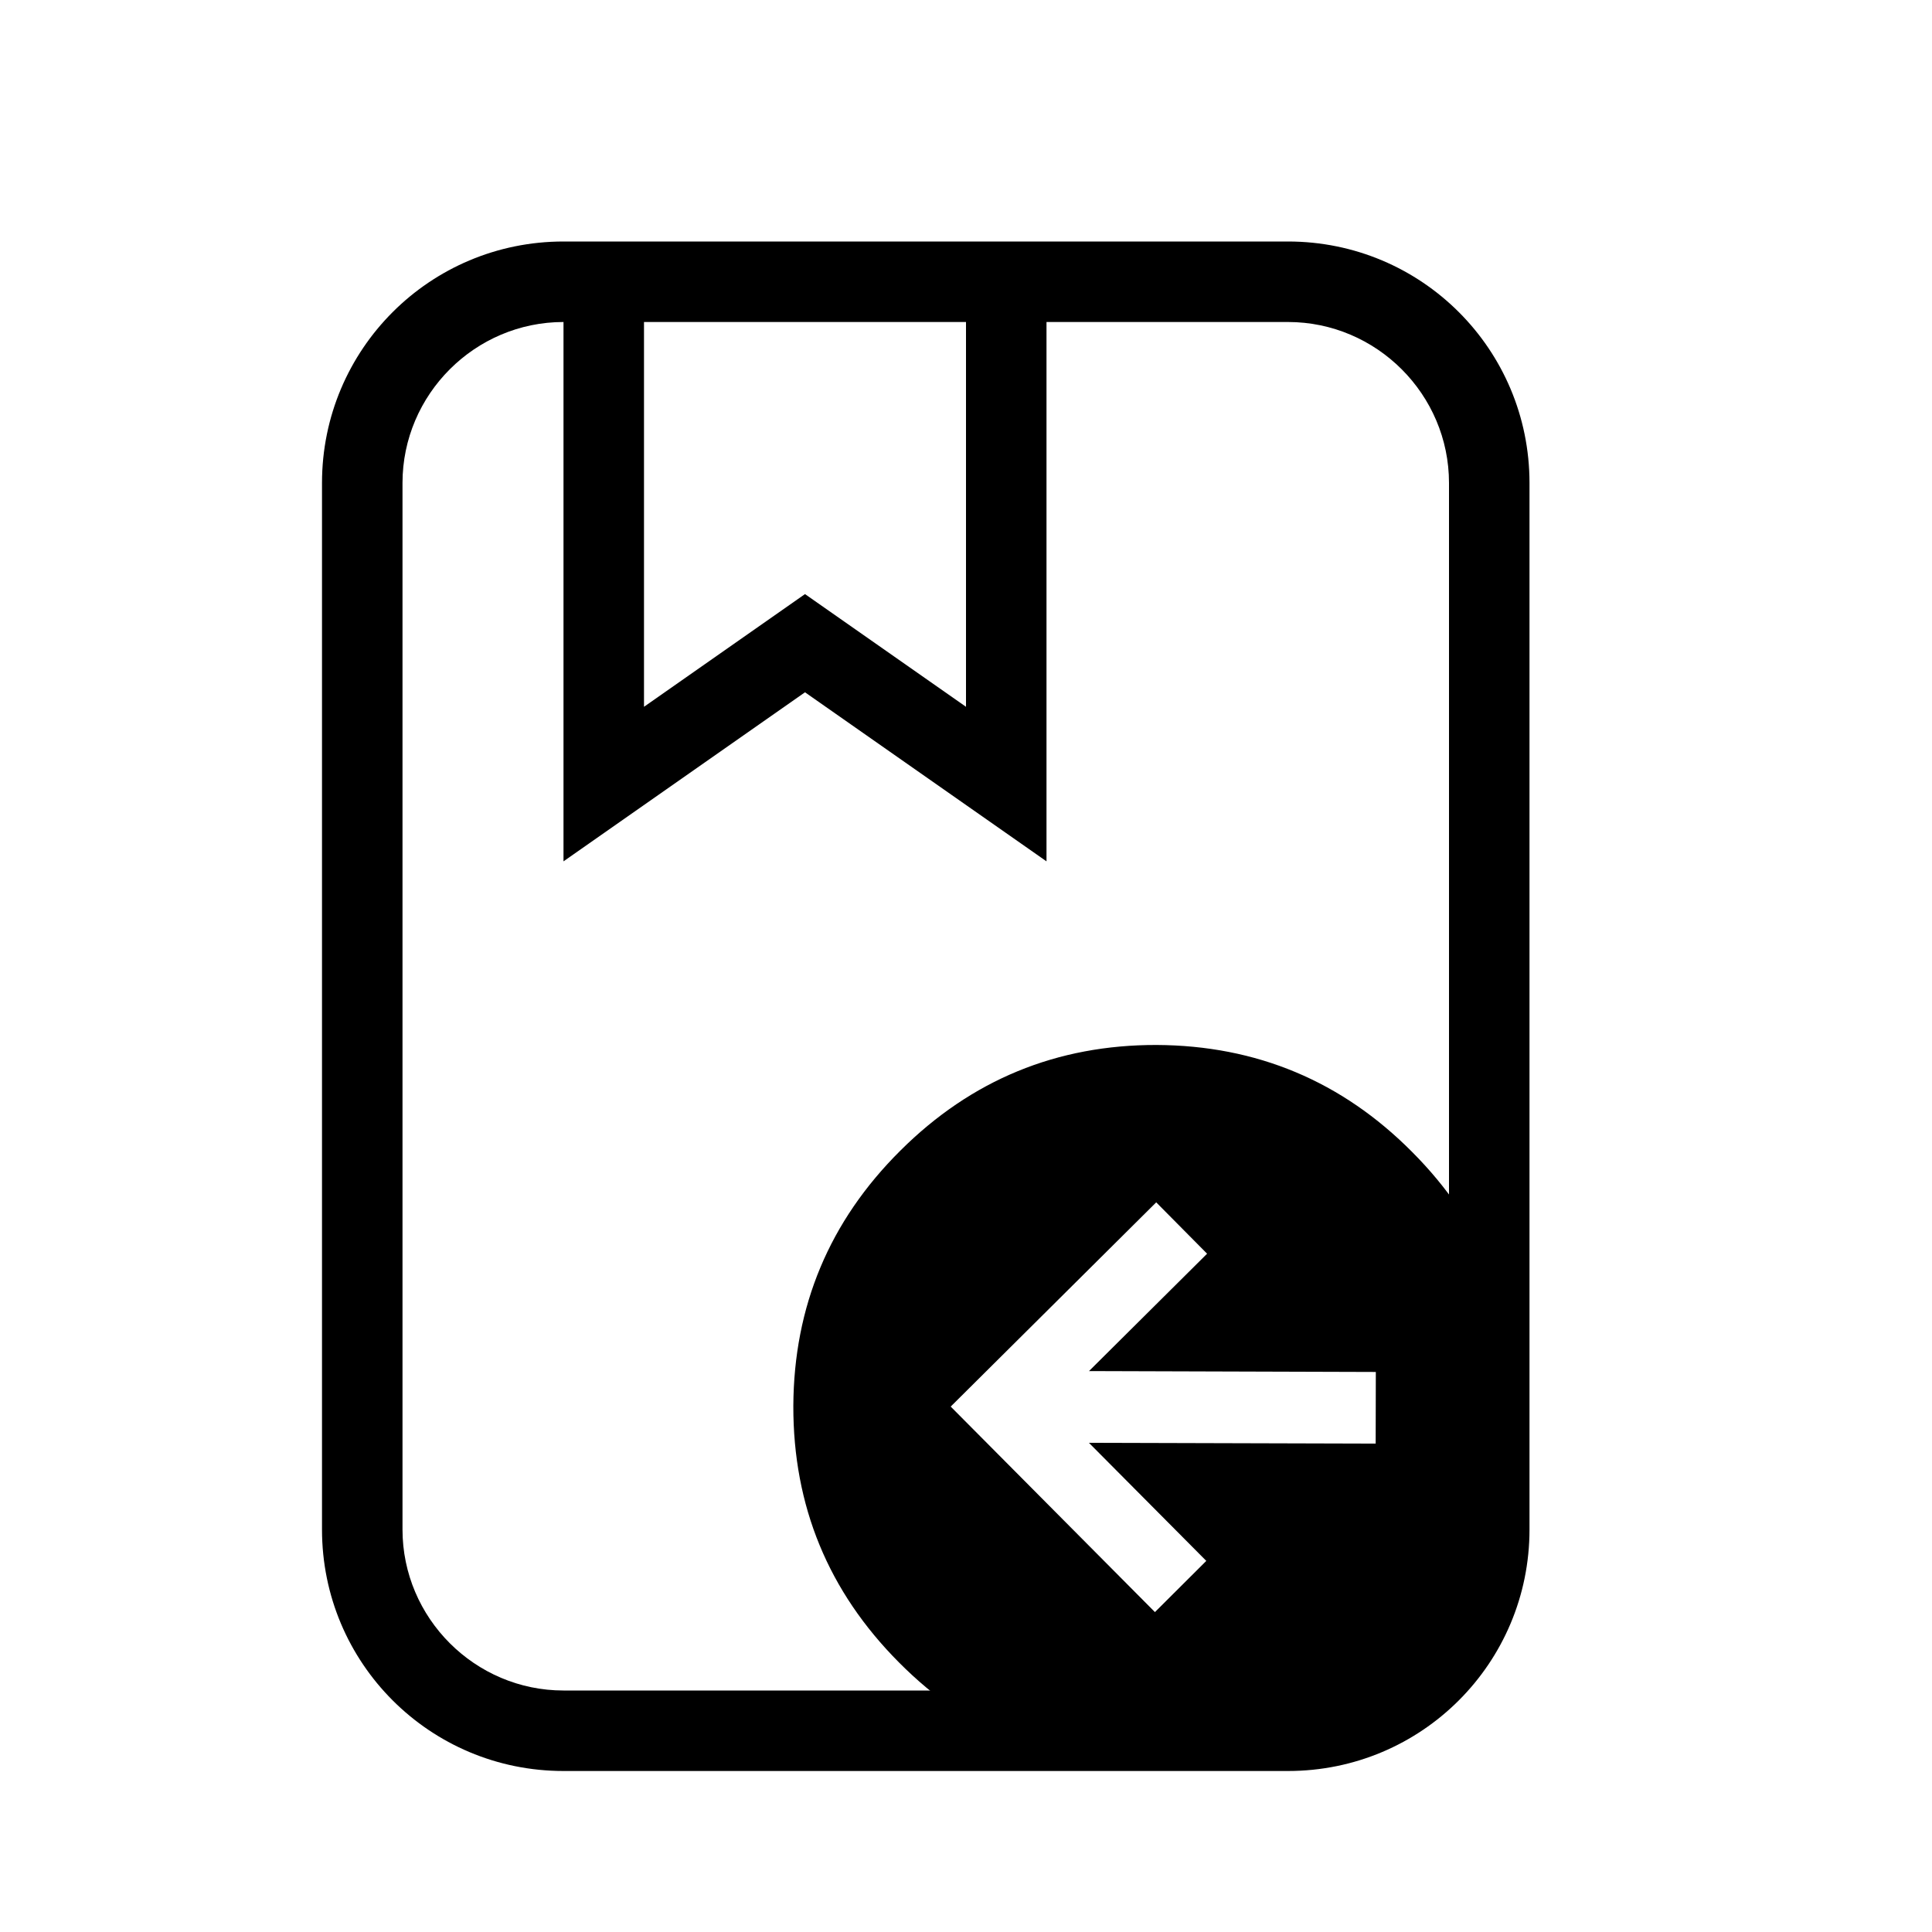 <?xml version="1.0" encoding="utf-8"?>
<svg viewBox="0 0 24 24" xmlns="http://www.w3.org/2000/svg">
  <path d="M7,3H16C17.66,3 19,4.34 19,6V19C19,20.66 17.66,22 16,22H7C5.34,22 4,20.66 4,19V6C4,4.34 5.34,3 7,3M7,4C5.9,4 5,4.9 5,6V19C5,20.1 5.9,21 7,21H16C17.1,21 18,20.1 18,19V6C18,4.9 17.1,4 16,4H13V10.7L10,8.6L7,10.7V4M12,4H8V8.78L10,7.38L12,8.78V4Z"/>
  <path d="M 17.091 17.043 L 13.528 17.032 L 14.995 15.574 L 14.363 14.936 L 11.81 17.473 L 14.347 20.026 L 14.985 19.39 L 13.527 17.923 L 17.089 17.933 L 17.091 17.043 Z M 17.543 14.311 C 18.422 15.193 18.858 16.255 18.855 17.493 C 18.853 18.733 18.407 19.794 17.525 20.669 C 16.642 21.548 15.581 21.983 14.34 21.981 C 13.102 21.979 12.043 21.533 11.167 20.651 C 10.288 19.768 9.853 18.707 9.855 17.466 C 9.861 16.228 10.303 15.169 11.185 14.293 C 12.067 13.414 13.129 12.979 14.367 12.981 C 15.607 12.987 16.668 13.429 17.543 14.311 Z" style="fill: rgb(0, 0, 0);"/>
</svg>